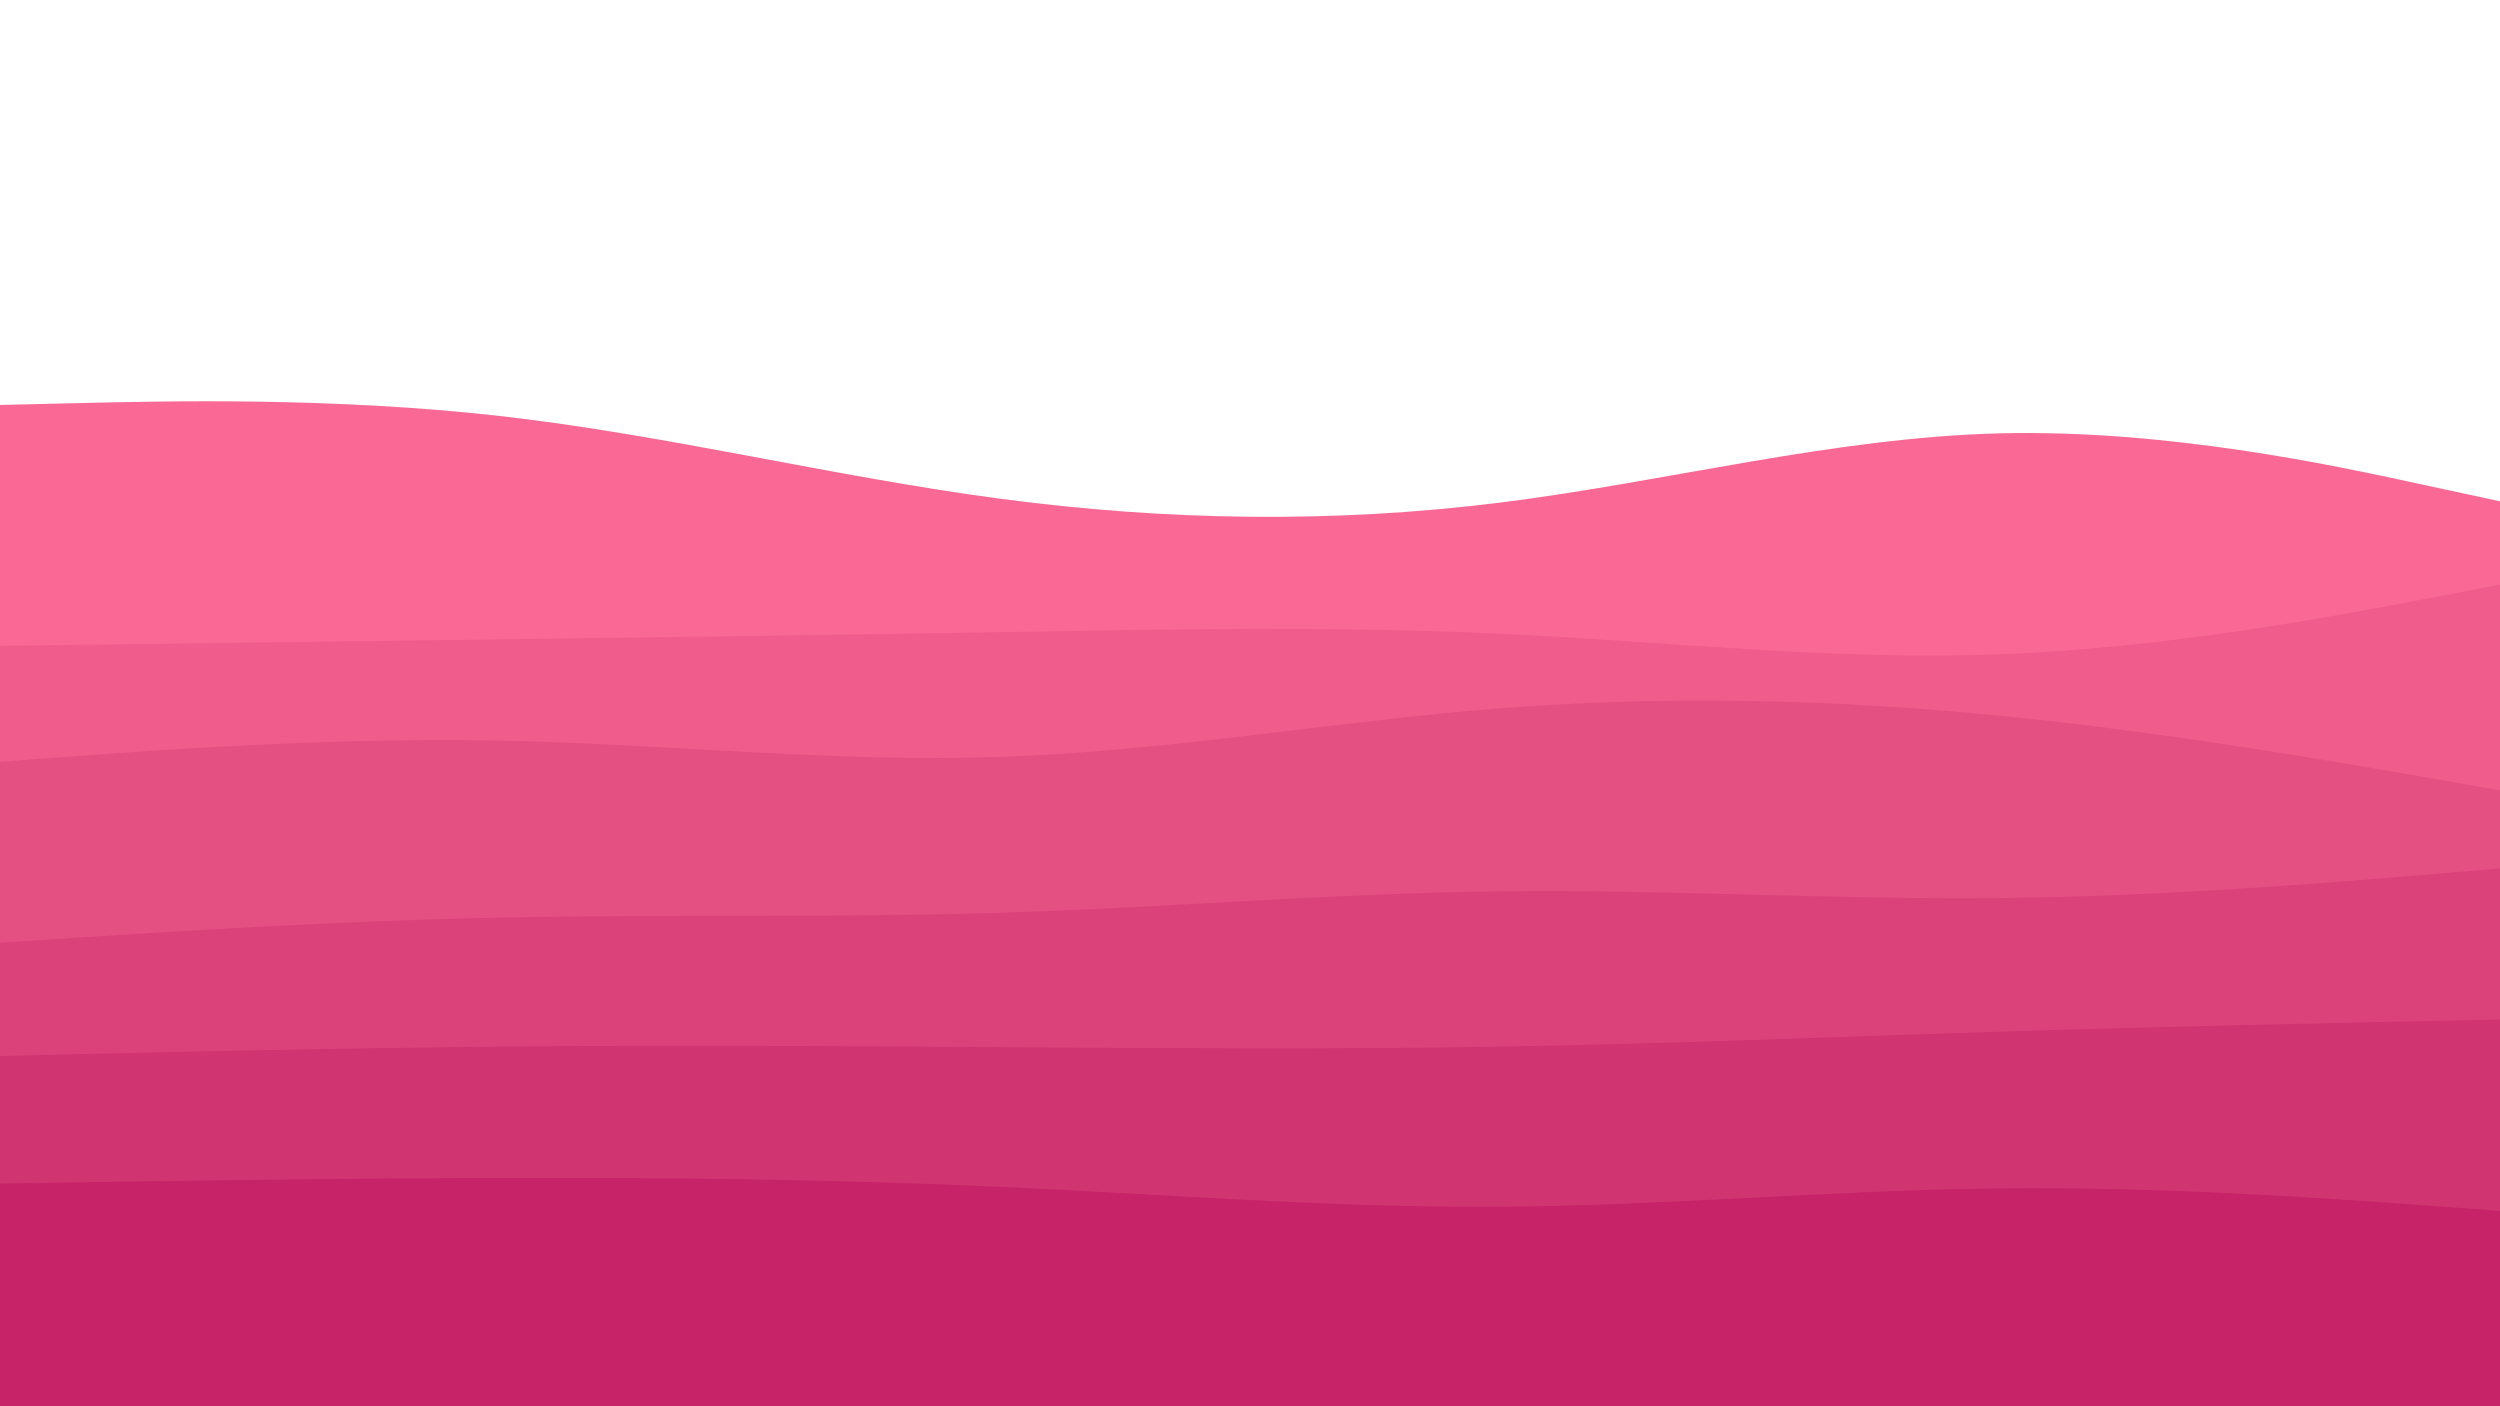 <svg id="visual" viewBox="0 0 1920 1080" width="1920" height="1080" xmlns="http://www.w3.org/2000/svg" xmlns:xlink="http://www.w3.org/1999/xlink" version="1.1">
  <path d="M0 311L64 309.5C128 308 256 305 384 319.5C512 334 640 366 768 383C896 400 1024 402 1152 386C1280 370 1408 336 1536 332.8C1664 329.7 1792 357.3 1856 371.2L1920 385L1920 1081L1856 1081C1792 1081 1664 1081 1536 1081C1408 1081 1280 1081 1152 1081C1024 1081 896 1081 768 1081C640 1081 512 1081 384 1081C256 1081 128 1081 64 1081L0 1081Z" fill="#fa6995"></path>
  <path d="M0 496L64 495.2C128 494.3 256 492.7 384 491C512 489.3 640 487.7 768 485.5C896 483.3 1024 480.7 1152 486.7C1280 492.7 1408 507.3 1536 502.5C1664 497.7 1792 473.3 1856 461.2L1920 449L1920 1081L1856 1081C1792 1081 1664 1081 1536 1081C1408 1081 1280 1081 1152 1081C1024 1081 896 1081 768 1081C640 1081 512 1081 384 1081C256 1081 128 1081 64 1081L0 1081Z" fill="#f05c8c"></path>
  <path d="M0 585L64 580.3C128 575.7 256 566.3 384 568.8C512 571.3 640 585.7 768 581.3C896 577 1024 554 1152 544C1280 534 1408 537 1536 549.7C1664 562.3 1792 584.7 1856 595.8L1920 607L1920 1081L1856 1081C1792 1081 1664 1081 1536 1081C1408 1081 1280 1081 1152 1081C1024 1081 896 1081 768 1081C640 1081 512 1081 384 1081C256 1081 128 1081 64 1081L0 1081Z" fill="#e55083"></path>
  <path d="M0 724L64 719.8C128 715.7 256 707.3 384 704.7C512 702 640 705 768 701C896 697 1024 686 1152 684.5C1280 683 1408 691 1536 689.7C1664 688.3 1792 677.7 1856 672.3L1920 667L1920 1081L1856 1081C1792 1081 1664 1081 1536 1081C1408 1081 1280 1081 1152 1081C1024 1081 896 1081 768 1081C640 1081 512 1081 384 1081C256 1081 128 1081 64 1081L0 1081Z" fill="#db427a"></path>
  <path d="M0 811L64 809.5C128 808 256 805 384 803.8C512 802.7 640 803.3 768 804.2C896 805 1024 806 1152 803.8C1280 801.7 1408 796.3 1536 792.3C1664 788.3 1792 785.7 1856 784.3L1920 783L1920 1081L1856 1081C1792 1081 1664 1081 1536 1081C1408 1081 1280 1081 1152 1081C1024 1081 896 1081 768 1081C640 1081 512 1081 384 1081C256 1081 128 1081 64 1081L0 1081Z" fill="#d03471"></path>
  <path d="M0 909L64 908C128 907 256 905 384 904.7C512 904.3 640 905.7 768 911.5C896 917.3 1024 927.7 1152 926.8C1280 926 1408 914 1536 912.7C1664 911.3 1792 920.7 1856 925.3L1920 930L1920 1081L1856 1081C1792 1081 1664 1081 1536 1081C1408 1081 1280 1081 1152 1081C1024 1081 896 1081 768 1081C640 1081 512 1081 384 1081C256 1081 128 1081 64 1081L0 1081Z" fill="#c62368"></path>
</svg>
